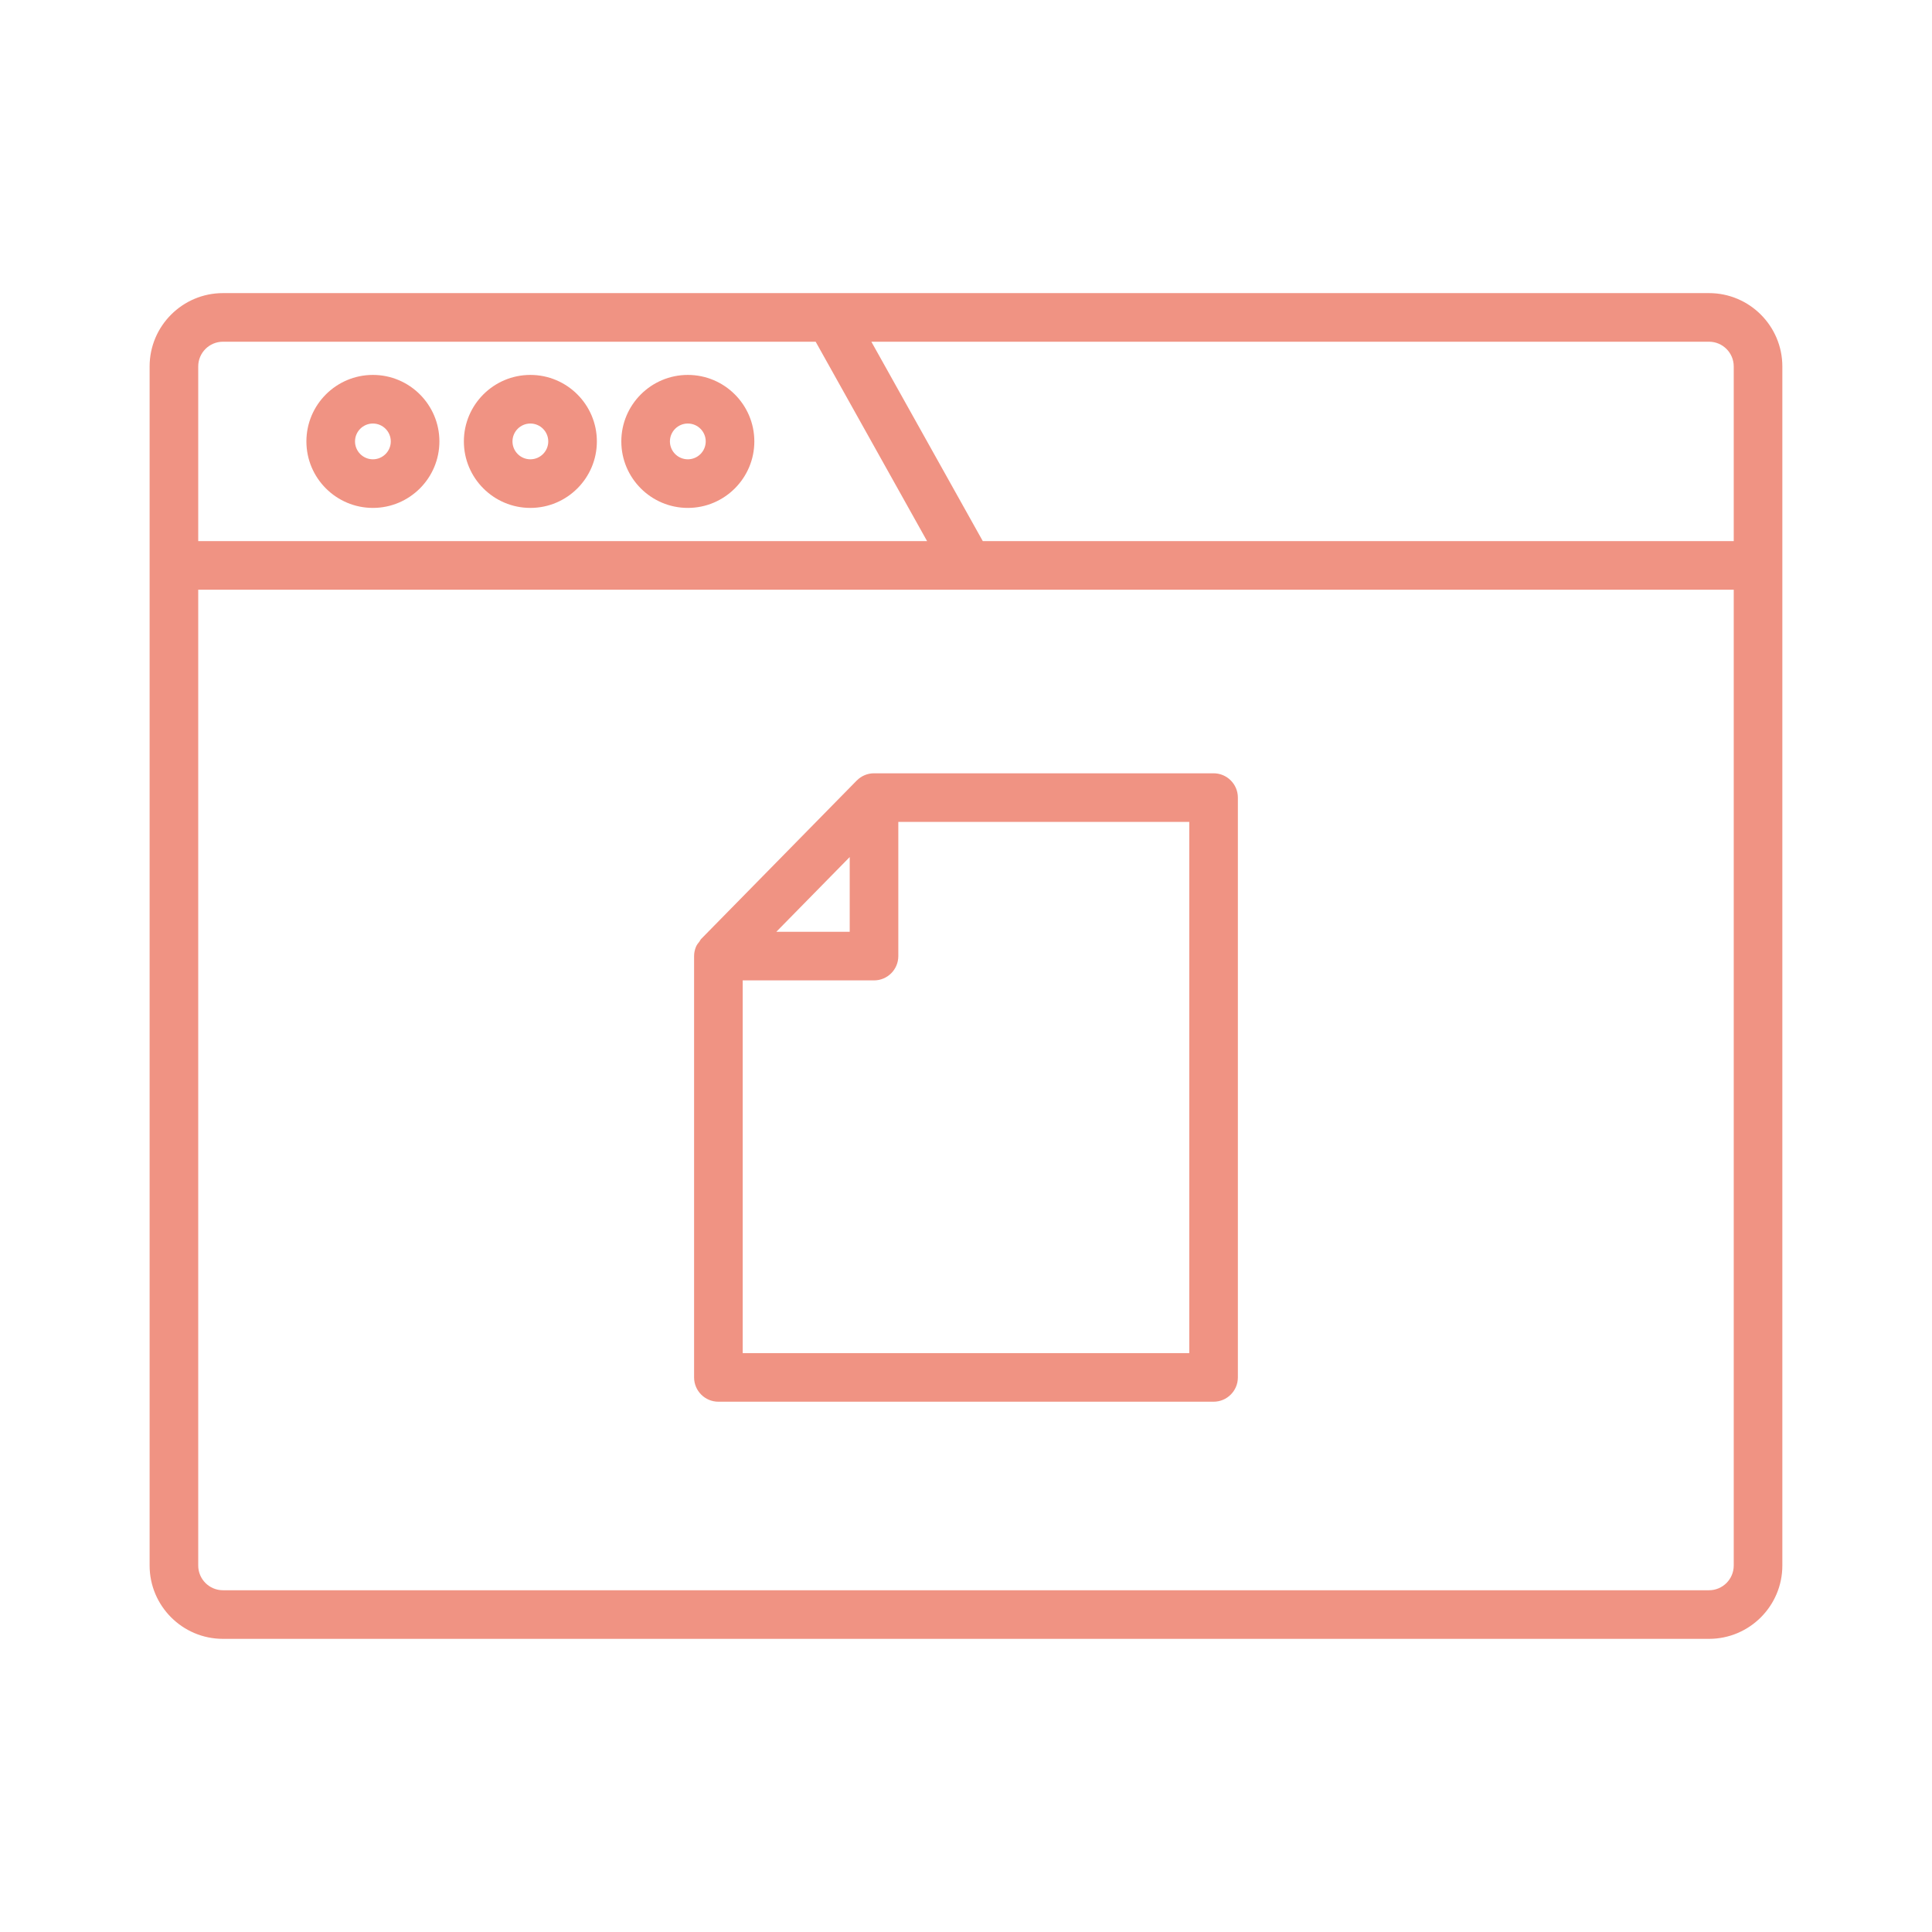 <?xml version="1.0" encoding="UTF-8" standalone="no"?><!DOCTYPE svg PUBLIC "-//W3C//DTD SVG 1.1//EN" "http://www.w3.org/Graphics/SVG/1.1/DTD/svg11.dtd"><svg width="200px" height="200px" version="1.1" xmlns="http://www.w3.org/2000/svg" xmlns:xlink="http://www.w3.org/1999/xlink" xml:space="preserve" xmlns:serif="http://www.serif.com/" style="fill-rule:evenodd;clip-rule:evenodd;stroke-linejoin:round;stroke-miterlimit:2;"><g class="svgLogo" transform="matrix(2.516,0,0,2.516,-13.222,-13.222)"><path d="M75.573,17.315C77.236,17.315 78.589,18.669 78.589,20.332L78.589,69.668C78.589,71.331 77.236,72.685 75.573,72.685L14.427,72.685C12.764,72.685 11.411,71.331 11.411,69.668L11.411,20.332C11.411,18.669 12.764,17.315 14.427,17.315L75.573,17.315ZM76.589,69.668L76.589,29.518L13.411,29.518L13.411,69.668C13.411,70.229 13.867,70.685 14.427,70.685L75.573,70.685C76.133,70.685 76.589,70.229 76.589,69.668ZM34.813,62.928C34.261,62.928 33.813,62.48 33.813,61.928L33.813,44.593C33.813,44.46 33.841,44.331 33.891,44.21C33.925,44.128 33.981,44.061 34.035,43.992C34.059,43.96 34.072,43.921 34.1,43.893C34.1,43.893 34.107,43.885 34.108,43.884L40.503,37.372C40.504,37.371 40.505,37.371 40.506,37.37C40.598,37.277 40.707,37.202 40.829,37.15C40.95,37.099 41.082,37.072 41.216,37.072L55.187,37.072C55.739,37.072 56.187,37.52 56.187,38.072L56.187,61.928C56.187,62.48 55.739,62.928 55.187,62.928L34.813,62.928ZM40.216,40.518L37.197,43.593L40.216,43.593L40.216,40.518ZM35.813,45.593L35.813,60.928L54.187,60.928L54.187,39.072L42.216,39.072L42.216,44.593C42.216,45.146 41.769,45.593 41.216,45.593L35.813,45.593ZM76.589,27.518L76.589,20.332C76.589,19.771 76.133,19.315 75.573,19.315L41.107,19.315L45.691,27.518L76.589,27.518ZM13.411,20.332L13.411,27.518L43.399,27.518L38.815,19.315L14.427,19.315C13.867,19.315 13.411,19.771 13.411,20.332ZM27.077,20.681C28.586,20.681 29.813,21.908 29.813,23.417C29.813,24.926 28.586,26.153 27.077,26.153C25.568,26.153 24.341,24.926 24.341,23.417C24.341,21.908 25.568,20.681 27.077,20.681ZM27.077,24.153C27.483,24.153 27.813,23.823 27.813,23.417C27.813,23.011 27.483,22.681 27.077,22.681C26.671,22.681 26.341,23.011 26.341,23.417C26.341,23.823 26.671,24.153 27.077,24.153ZM20.598,20.681C22.107,20.681 23.334,21.908 23.334,23.417C23.334,24.926 22.107,26.153 20.598,26.153C19.089,26.153 17.862,24.926 17.862,23.417C17.862,21.908 19.089,20.681 20.598,20.681ZM20.598,24.153C21.004,24.153 21.334,23.823 21.334,23.417C21.334,23.011 21.004,22.681 20.598,22.681C20.192,22.681 19.862,23.011 19.862,23.417C19.862,23.823 20.192,24.153 20.598,24.153ZM33.556,20.681C35.064,20.681 36.292,21.908 36.292,23.417C36.292,24.926 35.064,26.153 33.556,26.153C32.047,26.153 30.819,24.926 30.819,23.417C30.819,21.908 32.047,20.681 33.556,20.681ZM33.556,24.153C33.962,24.153 34.292,23.823 34.292,23.417C34.292,23.011 33.962,22.681 33.556,22.681C33.149,22.681 32.819,23.011 32.819,23.417C32.819,23.823 33.149,24.153 33.556,24.153Z" style="fill:rgb(240,147,131);"/></g></svg>